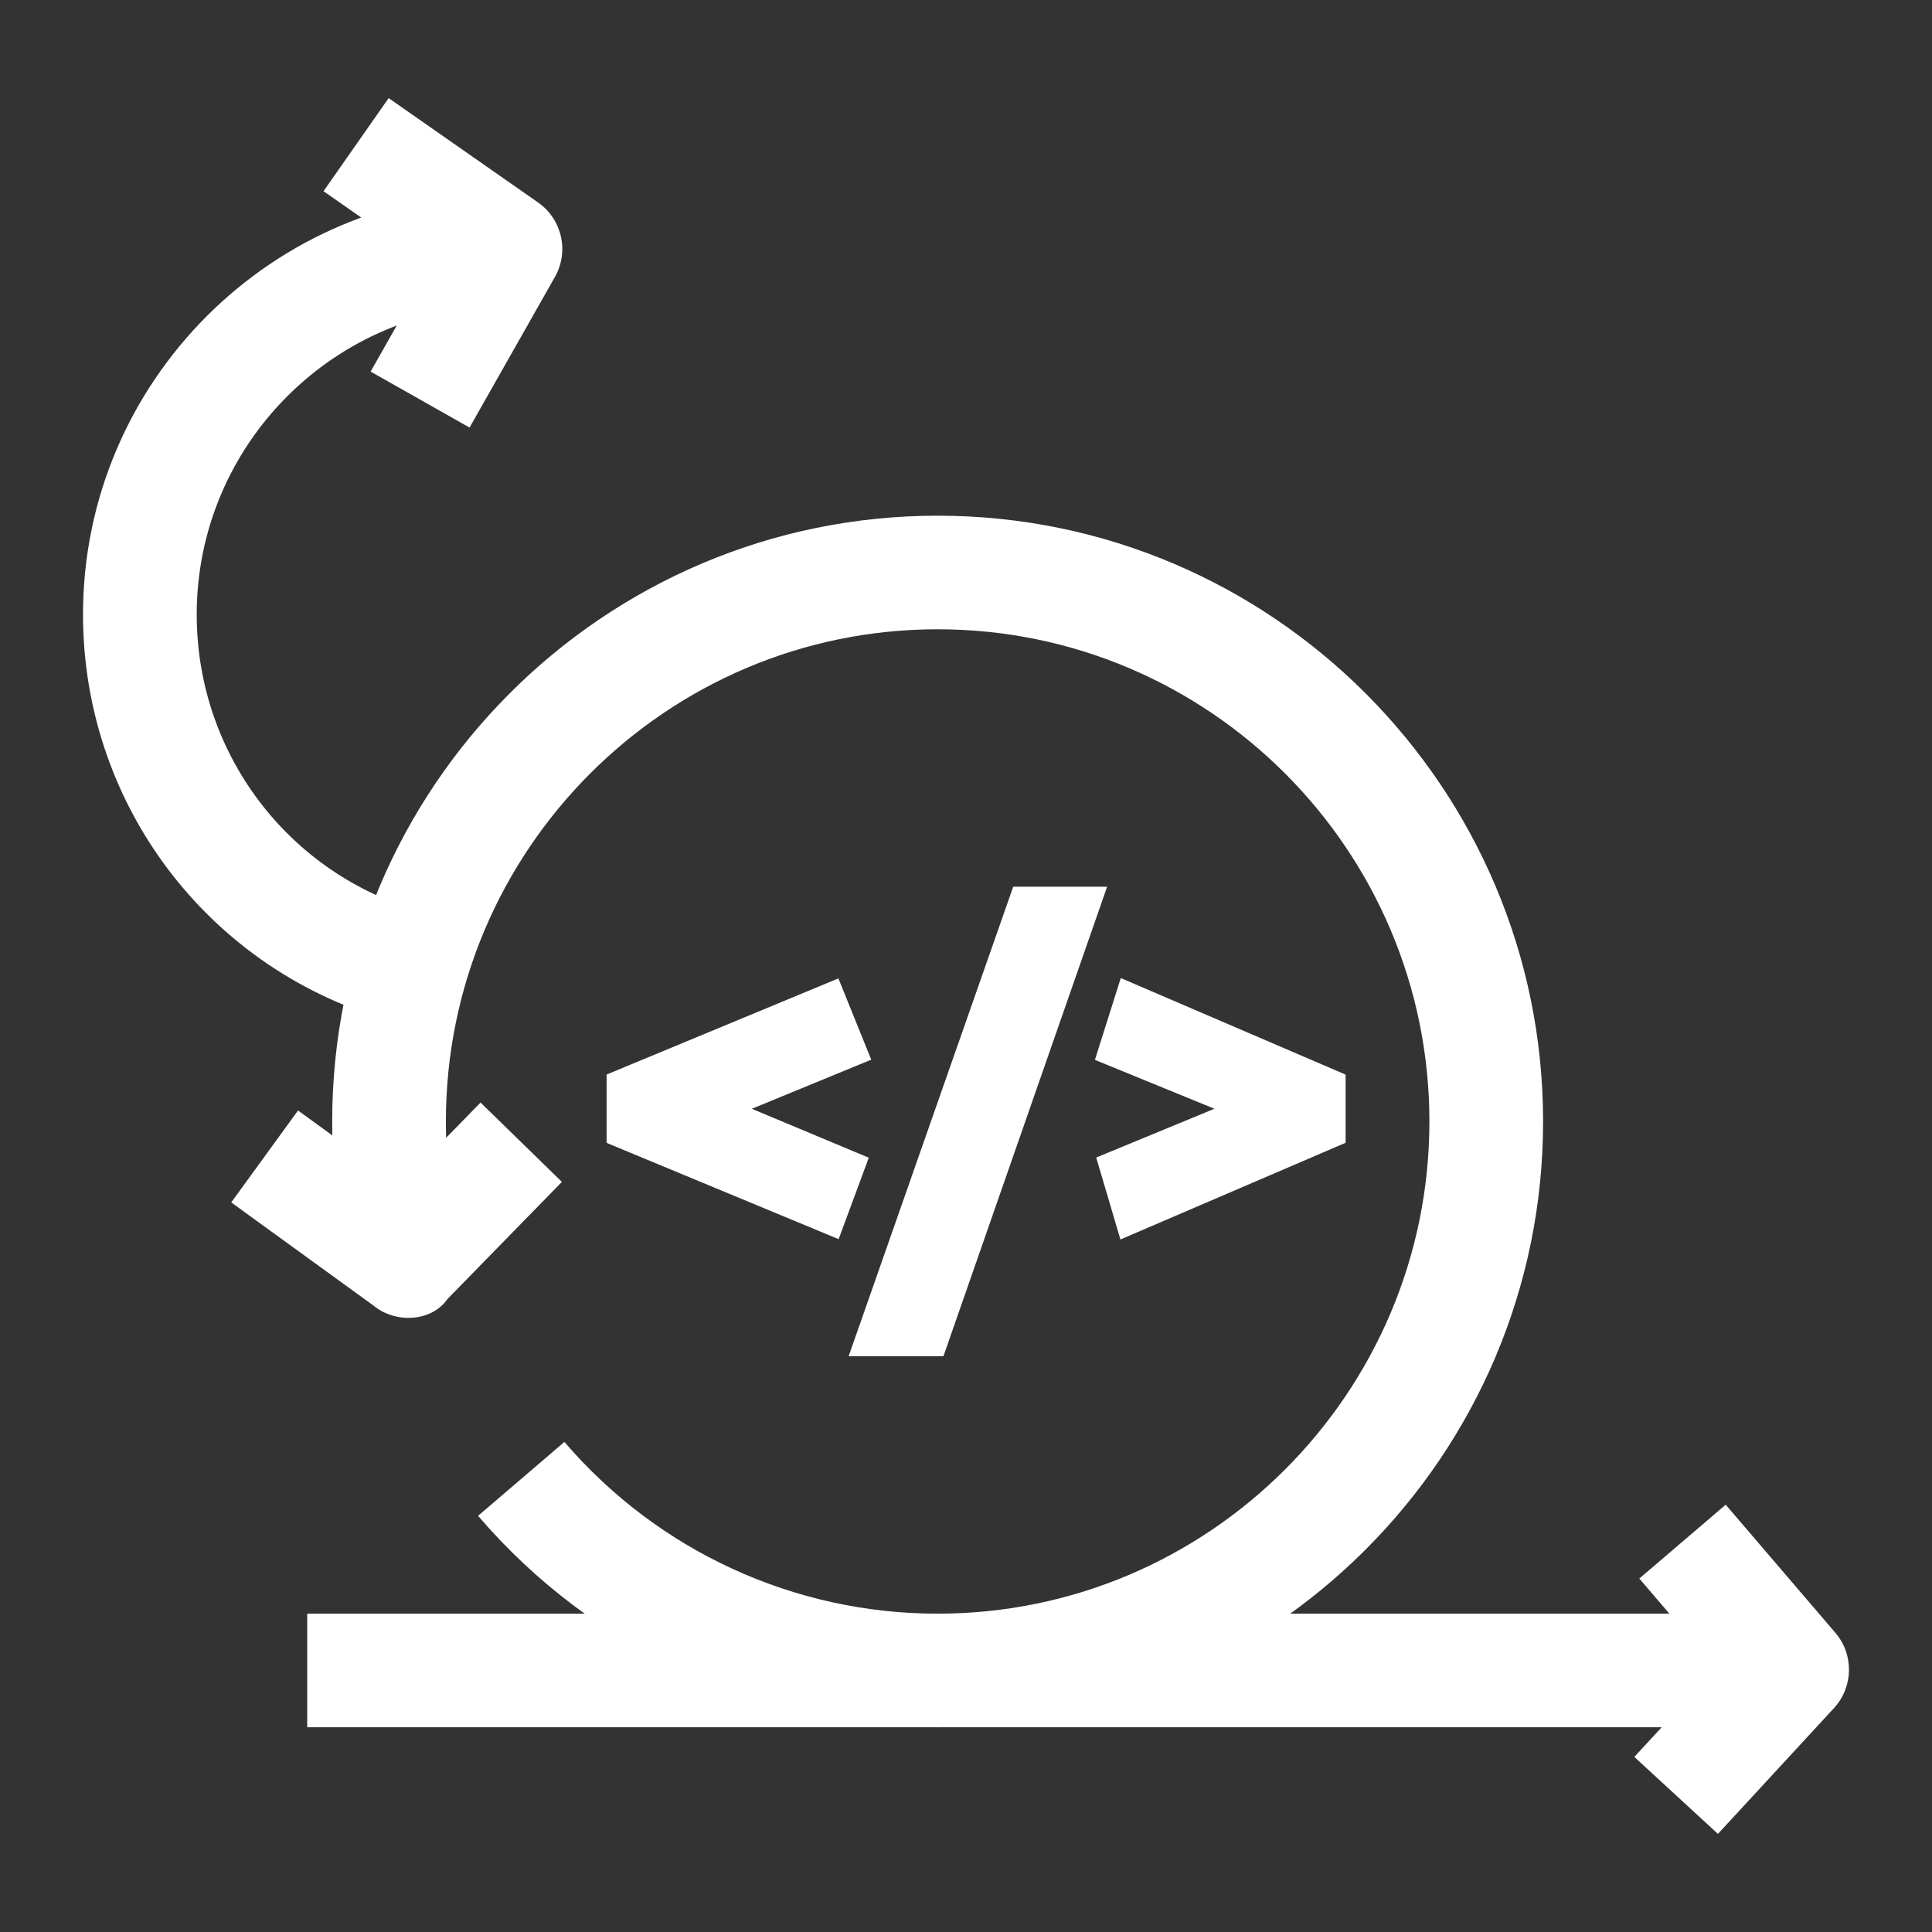 <svg height='100px' width='100px'  fill="#ffffff" xmlns="http://www.w3.org/2000/svg" xmlns:xlink="http://www.w3.org/1999/xlink" version="1.1" x="0px" y="0px" viewBox="0 0 512 512" style="enable-background:new 0 0 512 512;" xml:space="preserve"><rect x="0" y="0" width="512" height="512" fill="#333333" stroke="none"/><g><g><g><g><path d="M455.27,486l-22.155-20.4l21.675-23.494l-20.356-23.777l22.898-19.565l29.051,33.933      c4.96,5.793,4.8,14.377-0.372,19.982L455.27,486z"></path><rect x="81.412" y="427.639" width="393.7" height="30.101"></rect></g><g><path d="M98.924,345.95L61.28,318.653l17.7-24.36l27.108,19.657l21.263-21.761l21.56,21.026l-30.357,31.067      C114.63,350.045,105.096,351.049,98.924,345.95z"></path><path d="M248.485,457.739c-46.857,0-91.249-20.42-121.795-56.024l22.879-19.588c24.813,28.923,60.867,45.511,98.916,45.511      c71.859,0,130.32-58.514,130.32-130.437s-58.461-130.437-130.32-130.437c-71.858,0-130.319,58.514-130.319,130.437      c0,11.122,1.398,22.161,4.154,32.811l-29.172,7.535c-3.393-13.109-5.113-26.683-5.113-40.346      c0-88.521,71.978-160.538,160.45-160.538c88.473,0,160.451,72.017,160.451,160.538S336.959,457.739,248.485,457.739z"></path></g><g><path d="M124.436,113.309L98.217,98.477l15.873-28.002L85.734,50.67L102.998,26l39.583,27.648      c6.367,4.447,8.305,12.999,4.477,19.751L124.436,113.309z"></path><path d="M107.41,271.604C57.122,259.375,22,214.655,22,162.852c0-61.713,50.22-111.92,111.949-111.92v30.101      c-45.115,0-81.818,36.704-81.818,81.819c0,37.877,25.662,70.57,62.406,79.506L107.41,271.604z"></path></g></g><g><polygon points="199.244,293.839 230.889,280.822 222.182,259.286 160.755,284.766 160.755,302.871 222.243,328.39      230.236,306.81    "></polygon><polygon points="268.512,234.993 224.9,359.41 250.023,359.41 293.396,234.993    "></polygon><polygon points="297.018,259.192 290.162,280.878 321.833,293.831 290.508,306.757 296.923,328.477 356.6,302.85 356.6,284.785         "></polygon></g></g></g></svg>